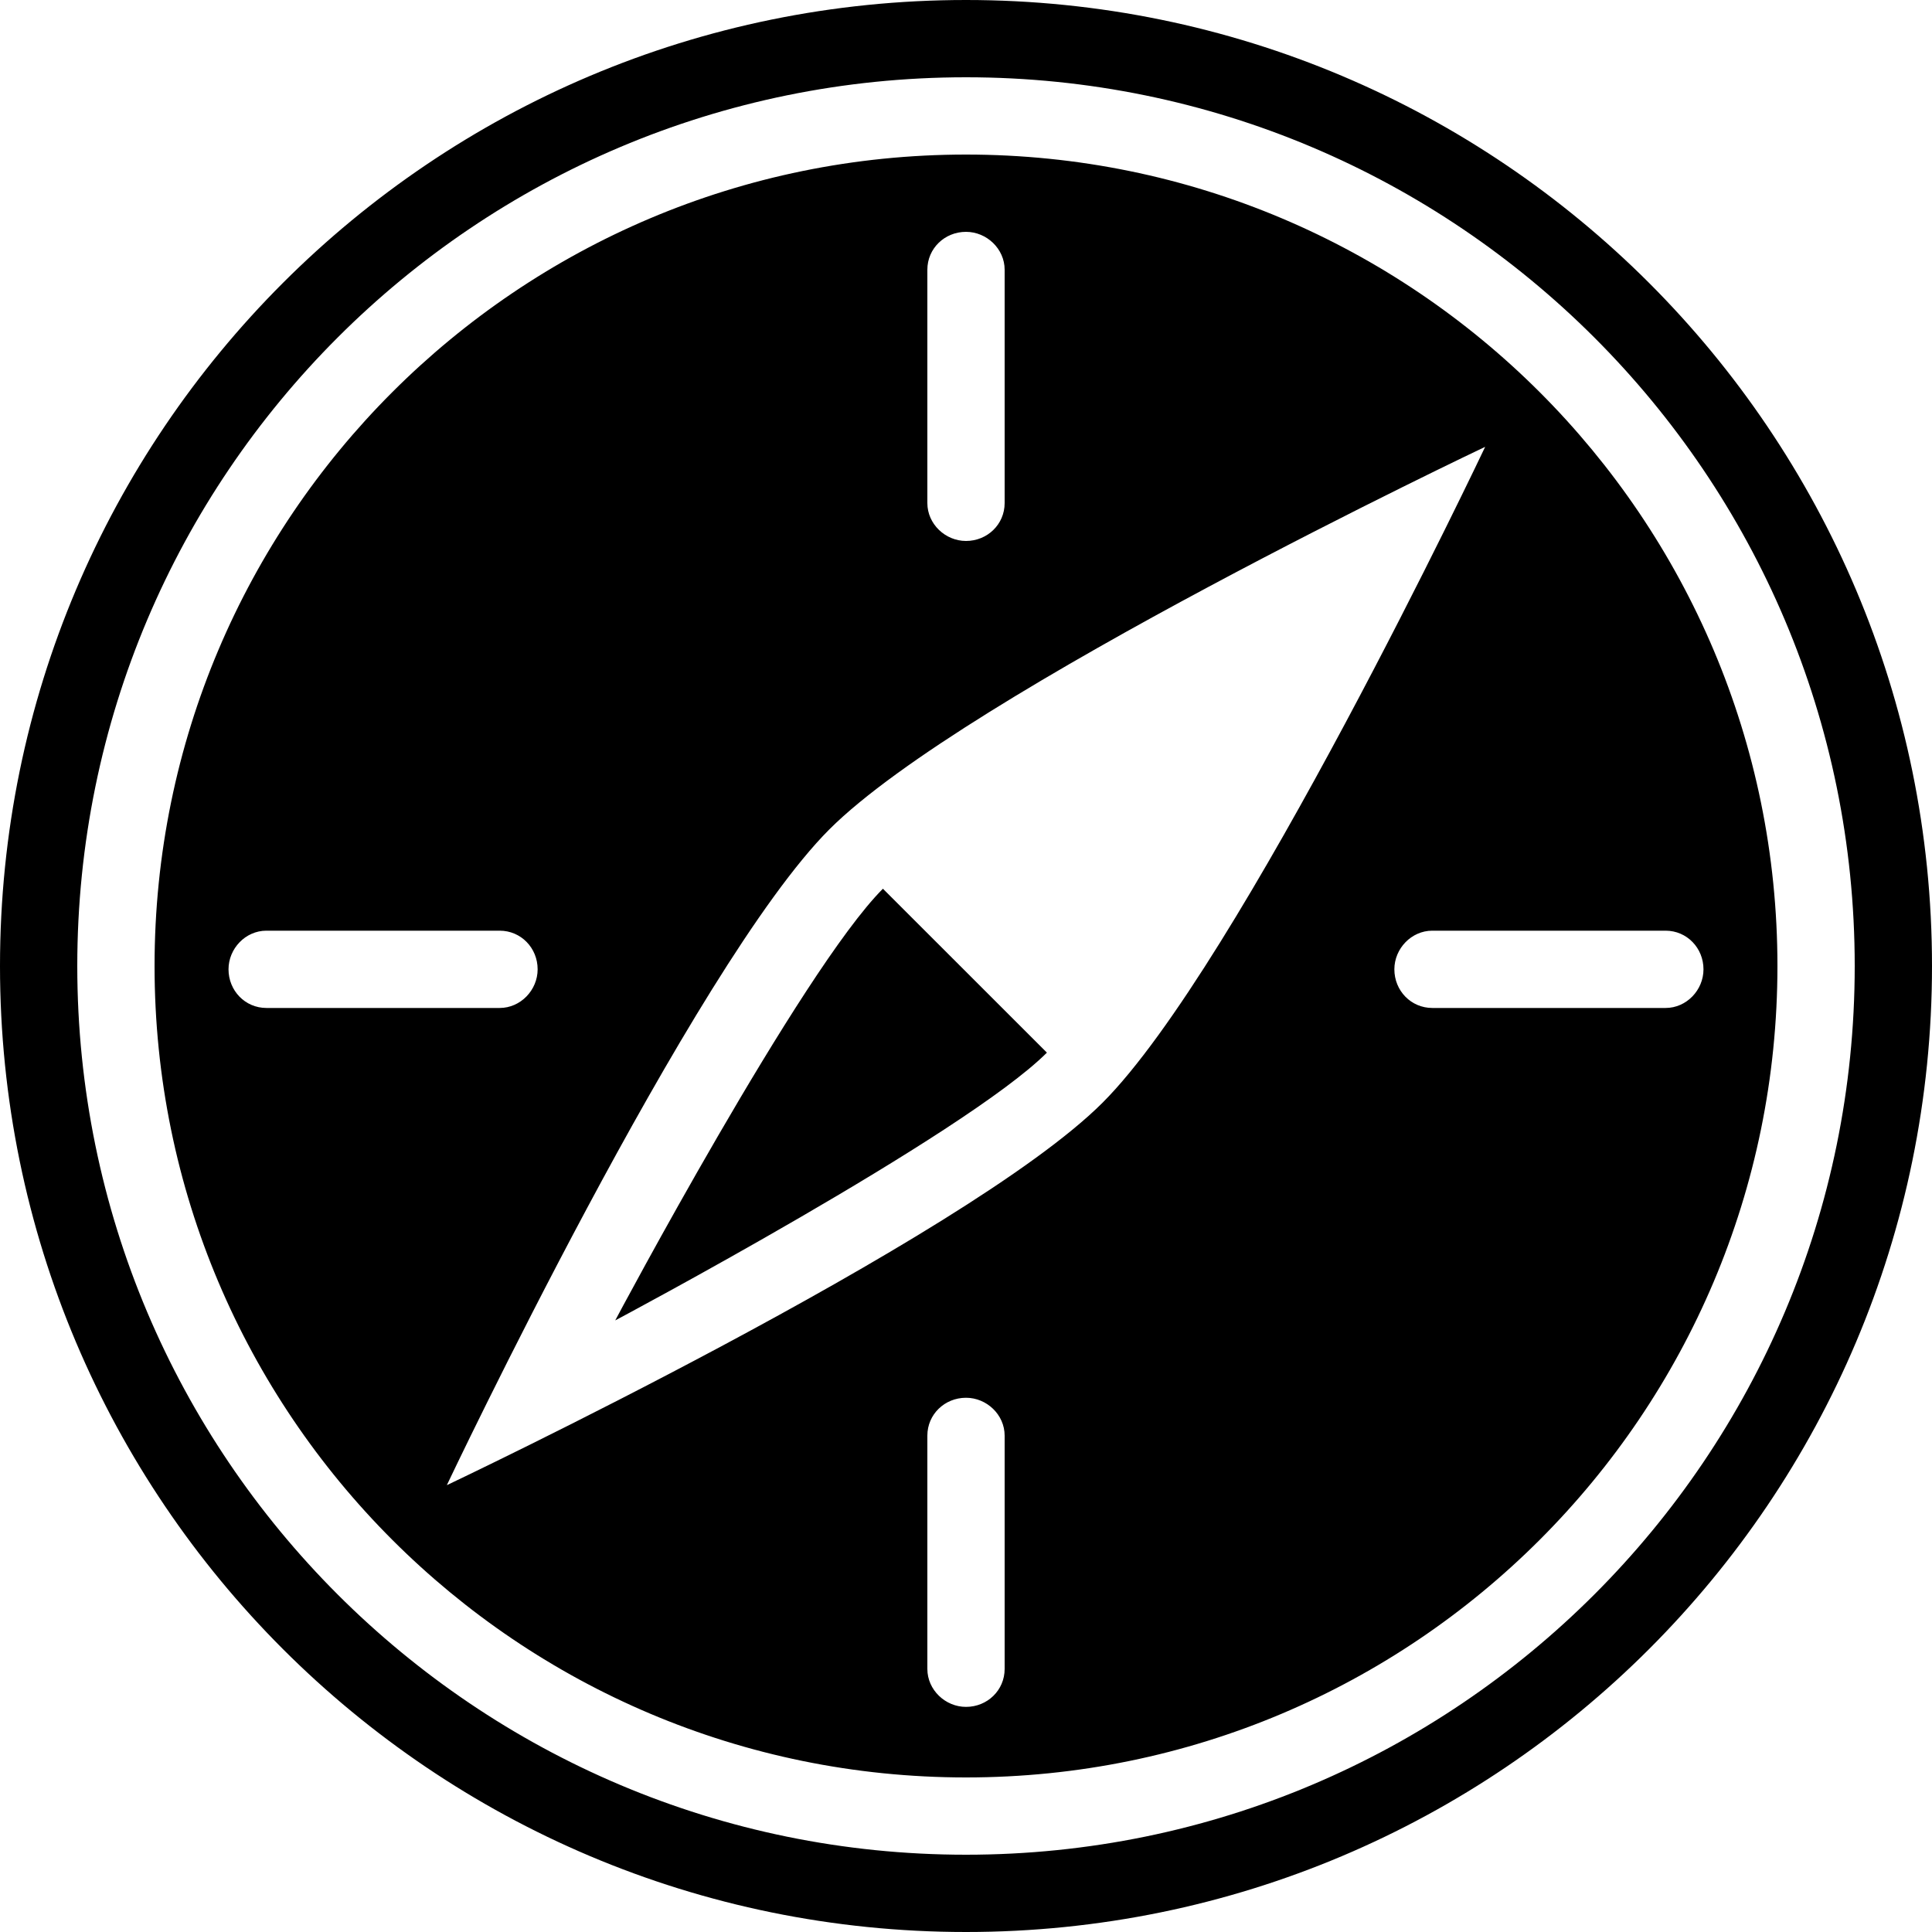 <?xml version="1.0" encoding="UTF-8" standalone="no"?>
<svg width="25px" height="25px" viewBox="0 0 25 25" version="1.1" xmlns="http://www.w3.org/2000/svg"
     xmlns:xlink="http://www.w3.org/1999/xlink" xmlns:sketch="http://www.bohemiancoding.com/sketch/ns">
    <!-- Generator: Sketch 3.0.4 (8054) - http://www.bohemiancoding.com/sketch -->
    <title>Slice 2</title>
    <desc>Created with Sketch.</desc>
    <defs></defs>
    <g stroke="none" stroke-width="1" fill-rule="evenodd">
        <g>
            <path d="M12.5,25 C19.404,25 25,19.404 25,12.5 C25,5.596 19.404,0 12.5,0 C5.596,0
            0,5.596 0,12.5 C0,19.404 5.596,25 12.5,25 L12.5,25 L12.5,25 Z M12.5,24 C18.851,24 24,18.851
            24,12.5 C24,6.149 18.851,1 12.5,1 C6.149,1 1,6.149 1,12.5 C1,18.851 6.149,24 12.5,24
            L12.5,24 L12.5,24 Z M12.5,23 C18.299,23 23,18.299 23,12.5 C23,6.701 18.299,2 12.5,2 C6.701,2
            2,6.701 2,12.5 C2,18.299 6.701,23 12.5,23 L12.5,23 L12.5,23 Z M14.268,14.268
            C12.5,16.036 5.782,19.218 5.782,19.218 C5.782,19.218 8.964,12.5
            10.732,10.732 C12.5,8.964 19.218,5.782 19.218,5.782 C19.218,5.782
            16.036,12.5 14.268,14.268 L14.268,14.268 L14.268,14.268 Z M12.5,3 C12.224,3
            12,3.215 12,3.49 L12,6.51 C12,6.78 12.232,7 12.5,7 C12.776,7 13,6.785
            13,6.51 L13,3.49 C13,3.22 12.768,3 12.5,3 L12.5,3 L12.5,3 Z M22.043,12.543
            C22.043,12.267 21.828,12.043 21.553,12.043 L18.534,12.043 C18.263,12.043
            18.043,12.275 18.043,12.543 C18.043,12.819 18.258,13.043 18.534,13.043
            L21.553,13.043 C21.824,13.043 22.043,12.811 22.043,12.543 L22.043,12.543
            L22.043,12.543 Z M12.5,22.087 C12.776,22.087 13,21.872 13,21.596 L13,18.577
            C13,18.306 12.768,18.087 12.5,18.087 C12.224,18.087 12,18.302 12,18.577
            L12,21.596 C12,21.867 12.232,22.087 12.5,22.087 L12.5,22.087 L12.5,22.087 Z
            M2.957,12.543 C2.957,12.819 3.172,13.043 3.447,13.043 L6.466,13.043
            C6.737,13.043 6.957,12.811 6.957,12.543 C6.957,12.267 6.742,12.043
            6.466,12.043 L3.447,12.043 C3.176,12.043 2.957,12.275 2.957,12.543
            L2.957,12.543 L2.957,12.543 Z M11.425,11.5 C10.365,12.561 7.961,17.086
            7.961,17.086 C7.961,17.086 12.486,14.682 13.547,13.621 L11.425,11.5
            L11.425,11.5 Z"/>
        </g>
    </g>
</svg>